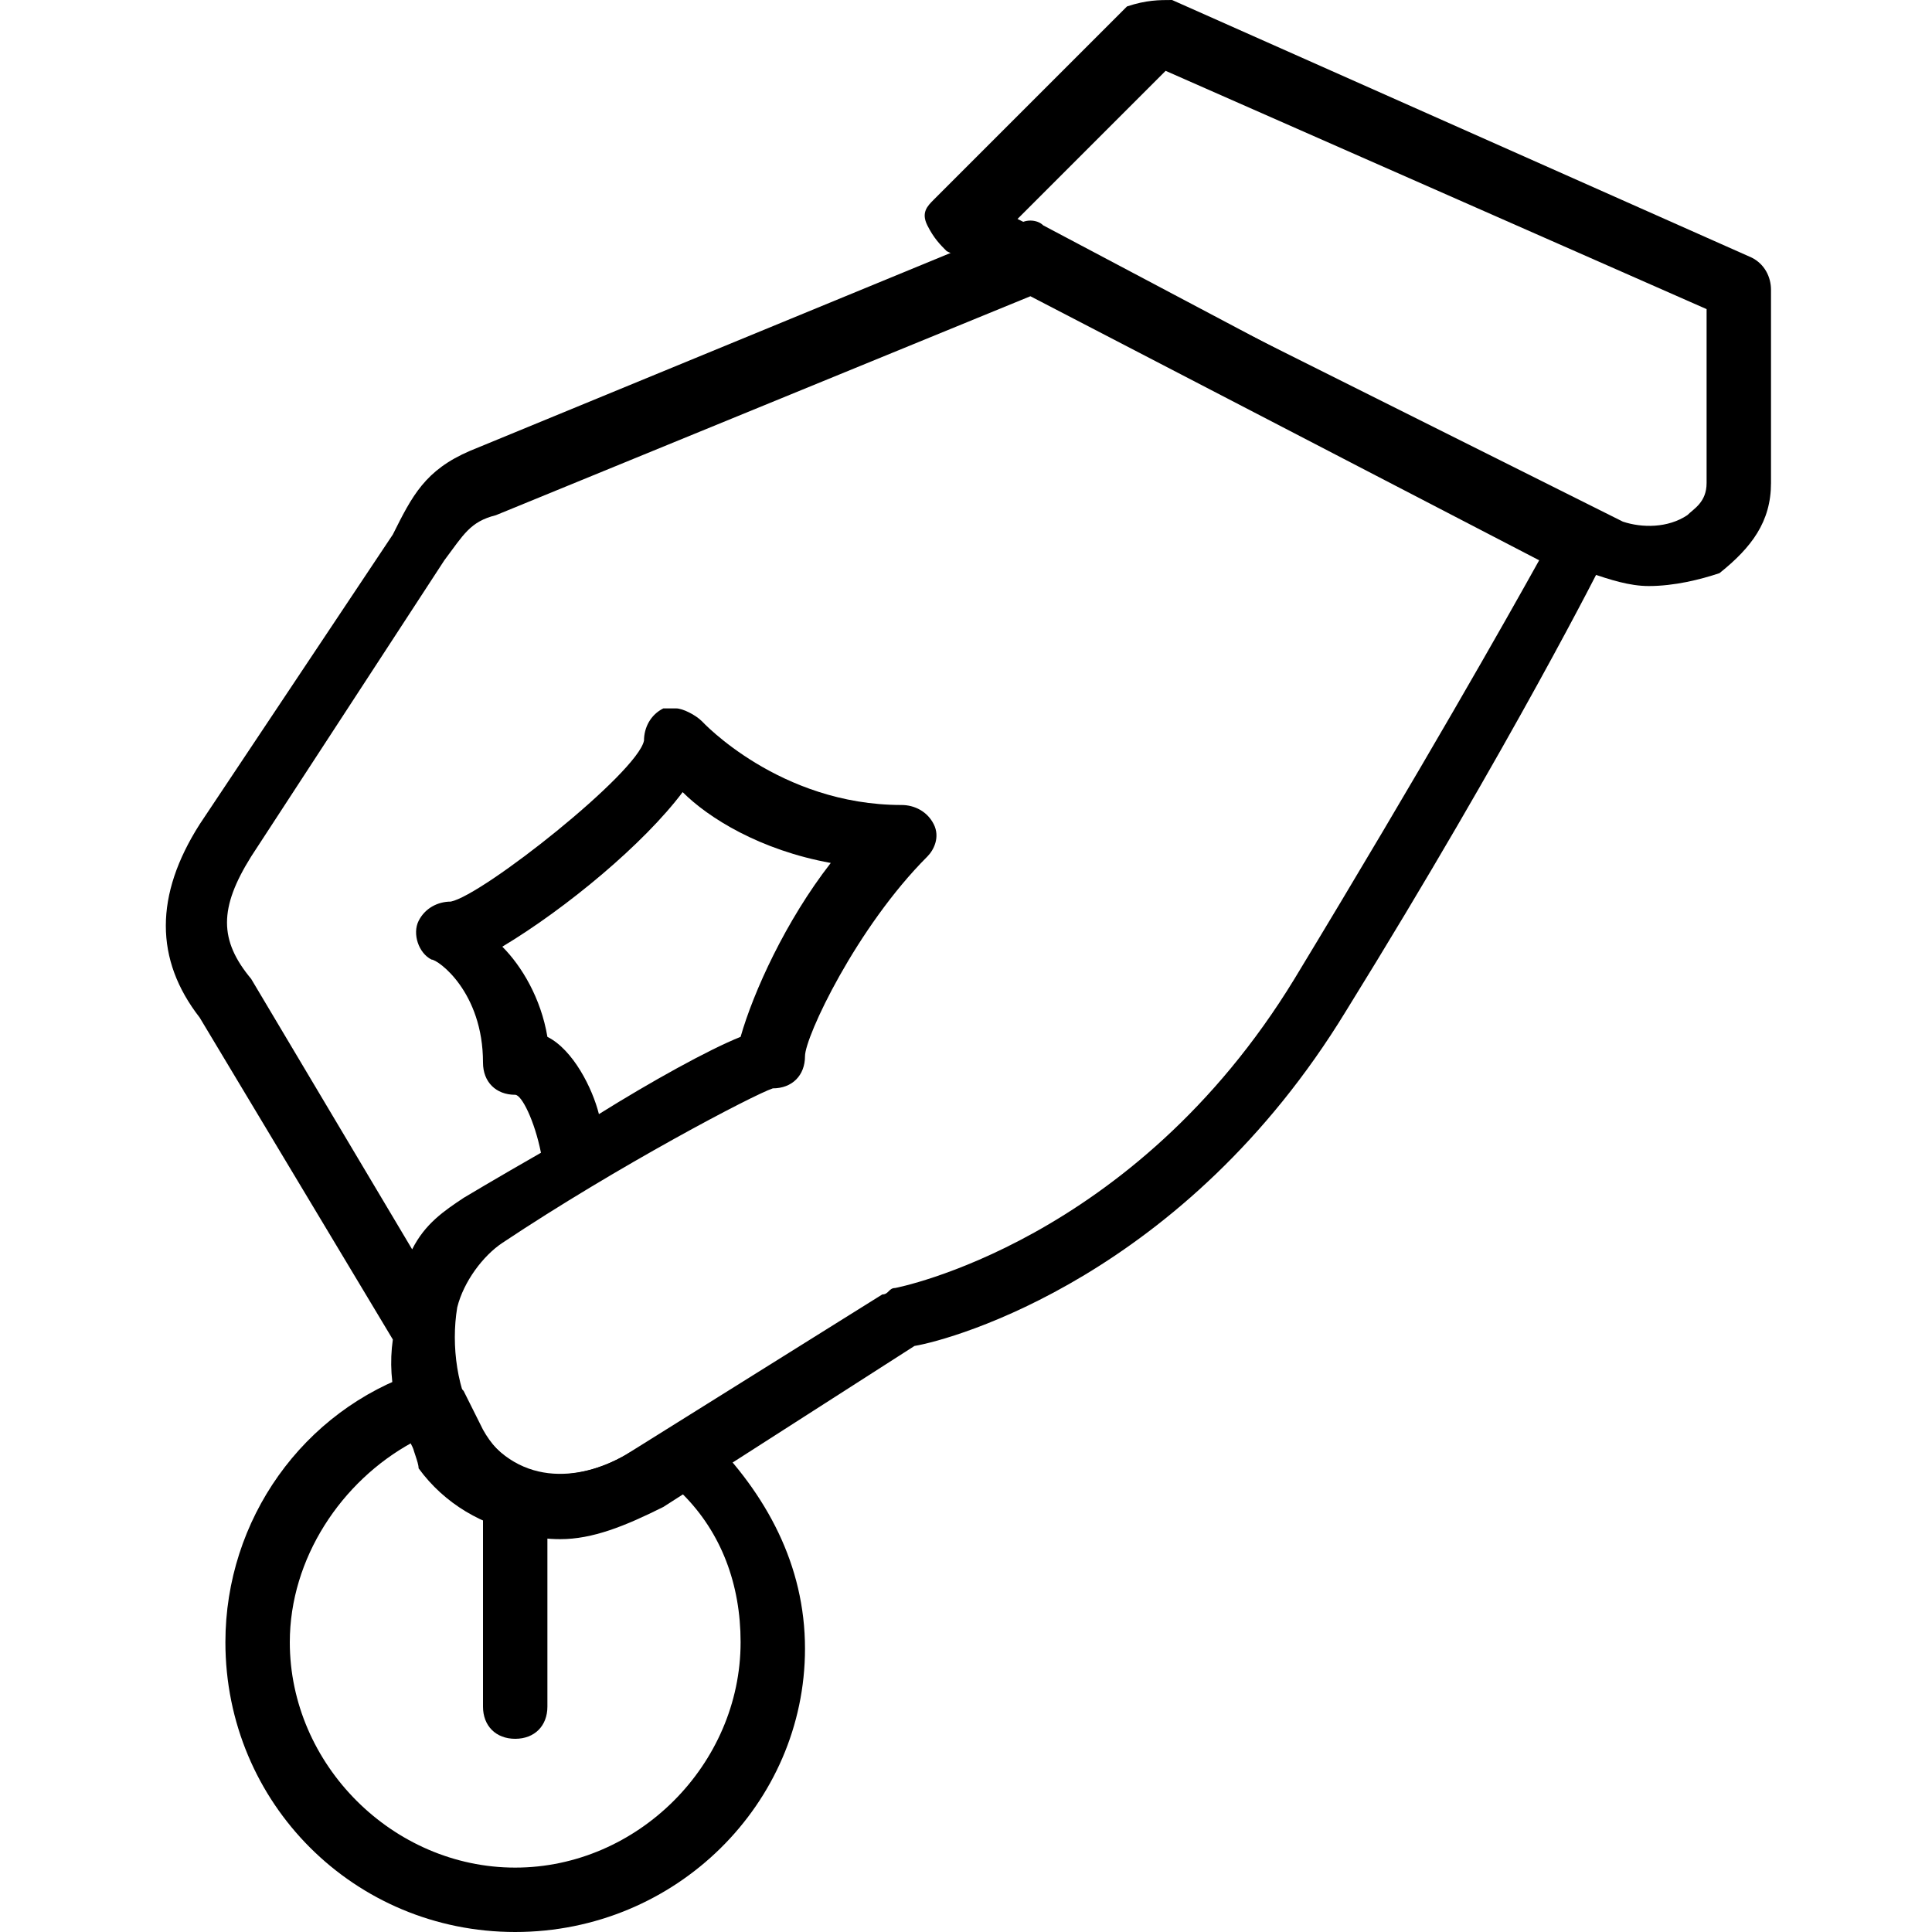 <?xml version="1.0" standalone="no"?><!DOCTYPE svg PUBLIC "-//W3C//DTD SVG 1.1//EN" "http://www.w3.org/Graphics/SVG/1.1/DTD/svg11.dtd"><svg t="1728183855108" class="icon" viewBox="0 0 1024 1024" version="1.1" xmlns="http://www.w3.org/2000/svg" p-id="7198" xmlns:xlink="http://www.w3.org/1999/xlink" width="256" height="256"><path d="M273.067 921.6c-10.24 0-17.067-6.827-17.067-17.067v-102.4c0-10.24 6.827-17.067 17.067-17.067s17.067 6.827 17.067 17.067v102.4c0 10.24-6.827 17.067-17.067 17.067zM873.813 310.613c-10.24 0-20.48-3.413-30.72-6.827l-341.333-170.667c-3.413-3.413-6.827-6.827-10.24-13.653s0-10.24 3.413-13.653l102.4-102.4c10.24-3.413 17.067-3.413 23.893-3.413l307.2 136.533c6.827 3.413 10.24 10.24 10.24 17.067v102.4c0 20.48-10.24 34.133-27.307 47.787-10.24 3.413-23.893 6.827-37.547 6.827z m-334.507-194.56l320.853 160.427c10.24 3.413 23.893 3.413 34.133-3.413 3.413-3.413 10.24-6.827 10.24-17.067V163.84l-286.72-126.293-78.507 78.507z" fill="#000000" p-id="7199"></path><path d="M273.067 1024c-85.333 0-153.6-68.267-153.6-153.6 0-64.853 40.96-122.88 102.4-143.36h13.653c3.413 0 6.827 6.827 10.24 10.24l10.24 20.48c17.067 30.72 51.2 27.307 75.093 13.653l23.893-13.653c6.827-3.413 13.653-3.413 20.48 3.413 30.72 30.72 51.2 68.267 51.2 112.64 0 81.92-68.267 150.187-153.6 150.187z m-54.613-259.413c-37.547 20.48-64.853 61.44-64.853 105.813C153.6 935.253 208.213 989.867 273.067 989.867s119.467-54.613 119.467-119.467c0-30.72-10.24-58.027-30.72-78.507l-13.653 6.827c-44.373 27.307-98.987 17.067-126.293-20.48 0-3.413-3.413-10.24-3.413-13.653z" fill="#000000" p-id="7200"></path><path d="M296.96 815.787c-27.307 0-54.613-13.653-71.68-37.547-13.653-20.48-20.48-44.373-17.067-68.267l-102.4-170.667c-23.893-30.72-23.893-64.853 0-102.4l102.4-153.6c10.24-20.48 17.067-34.133 40.96-44.373l290.133-119.467c3.413-3.413 10.24-3.413 13.653 0L843.093 273.067c6.827 3.413 10.24 13.653 6.827 23.893 0 0-47.787 95.573-136.533 238.933-85.333 139.947-208.213 174.08-228.693 177.493l-133.12 85.333c-20.48 10.24-37.547 17.067-54.613 17.067zM358.4 375.467c3.413 0 10.24 3.413 13.653 6.827 0 0 40.96 44.373 105.813 44.373 6.827 0 13.653 3.413 17.067 10.24 3.413 6.827 0 13.653-3.413 17.067-37.547 37.547-64.853 95.573-64.853 105.813 0 10.24-6.827 17.067-17.067 17.067-10.24 3.413-81.92 40.96-143.36 81.92-10.24 6.827-20.48 20.48-23.893 34.133-3.413 20.48 0 44.373 10.24 61.44 20.48 34.133 54.613 30.72 78.507 17.067l136.533-85.333c3.413 0 3.413-3.413 6.827-3.413 0 0 126.293-23.893 211.627-163.84 68.267-112.64 112.64-191.147 129.707-221.867L546.133 157.013 262.827 273.067c-13.653 3.413-17.067 10.24-27.307 23.893l-102.4 157.013c-17.067 27.307-17.067 44.373 0 64.853l85.333 143.36c6.827-13.653 17.067-20.48 27.307-27.307 0 0 17.067-10.24 40.96-23.893-3.413-17.067-10.24-30.72-13.653-30.72-10.24 0-17.067-6.827-17.067-17.067 0-37.547-23.893-54.613-27.307-54.613-6.827-3.413-10.24-13.653-6.827-20.48 3.413-6.827 10.24-10.24 17.067-10.24 17.067-3.413 98.987-68.267 102.4-85.333 0-6.827 3.413-13.653 10.24-17.067h6.827z m-68.267 174.08c13.653 6.827 23.893 27.307 27.307 40.96 27.307-17.067 58.027-34.133 75.093-40.96 6.827-23.893 23.893-61.44 47.787-92.16-37.547-6.827-64.853-23.893-78.507-37.547-20.48 27.307-61.44 61.44-95.573 81.92 10.24 10.24 20.48 27.307 23.893 47.787z" fill="#000000" p-id="7201"></path></svg>
